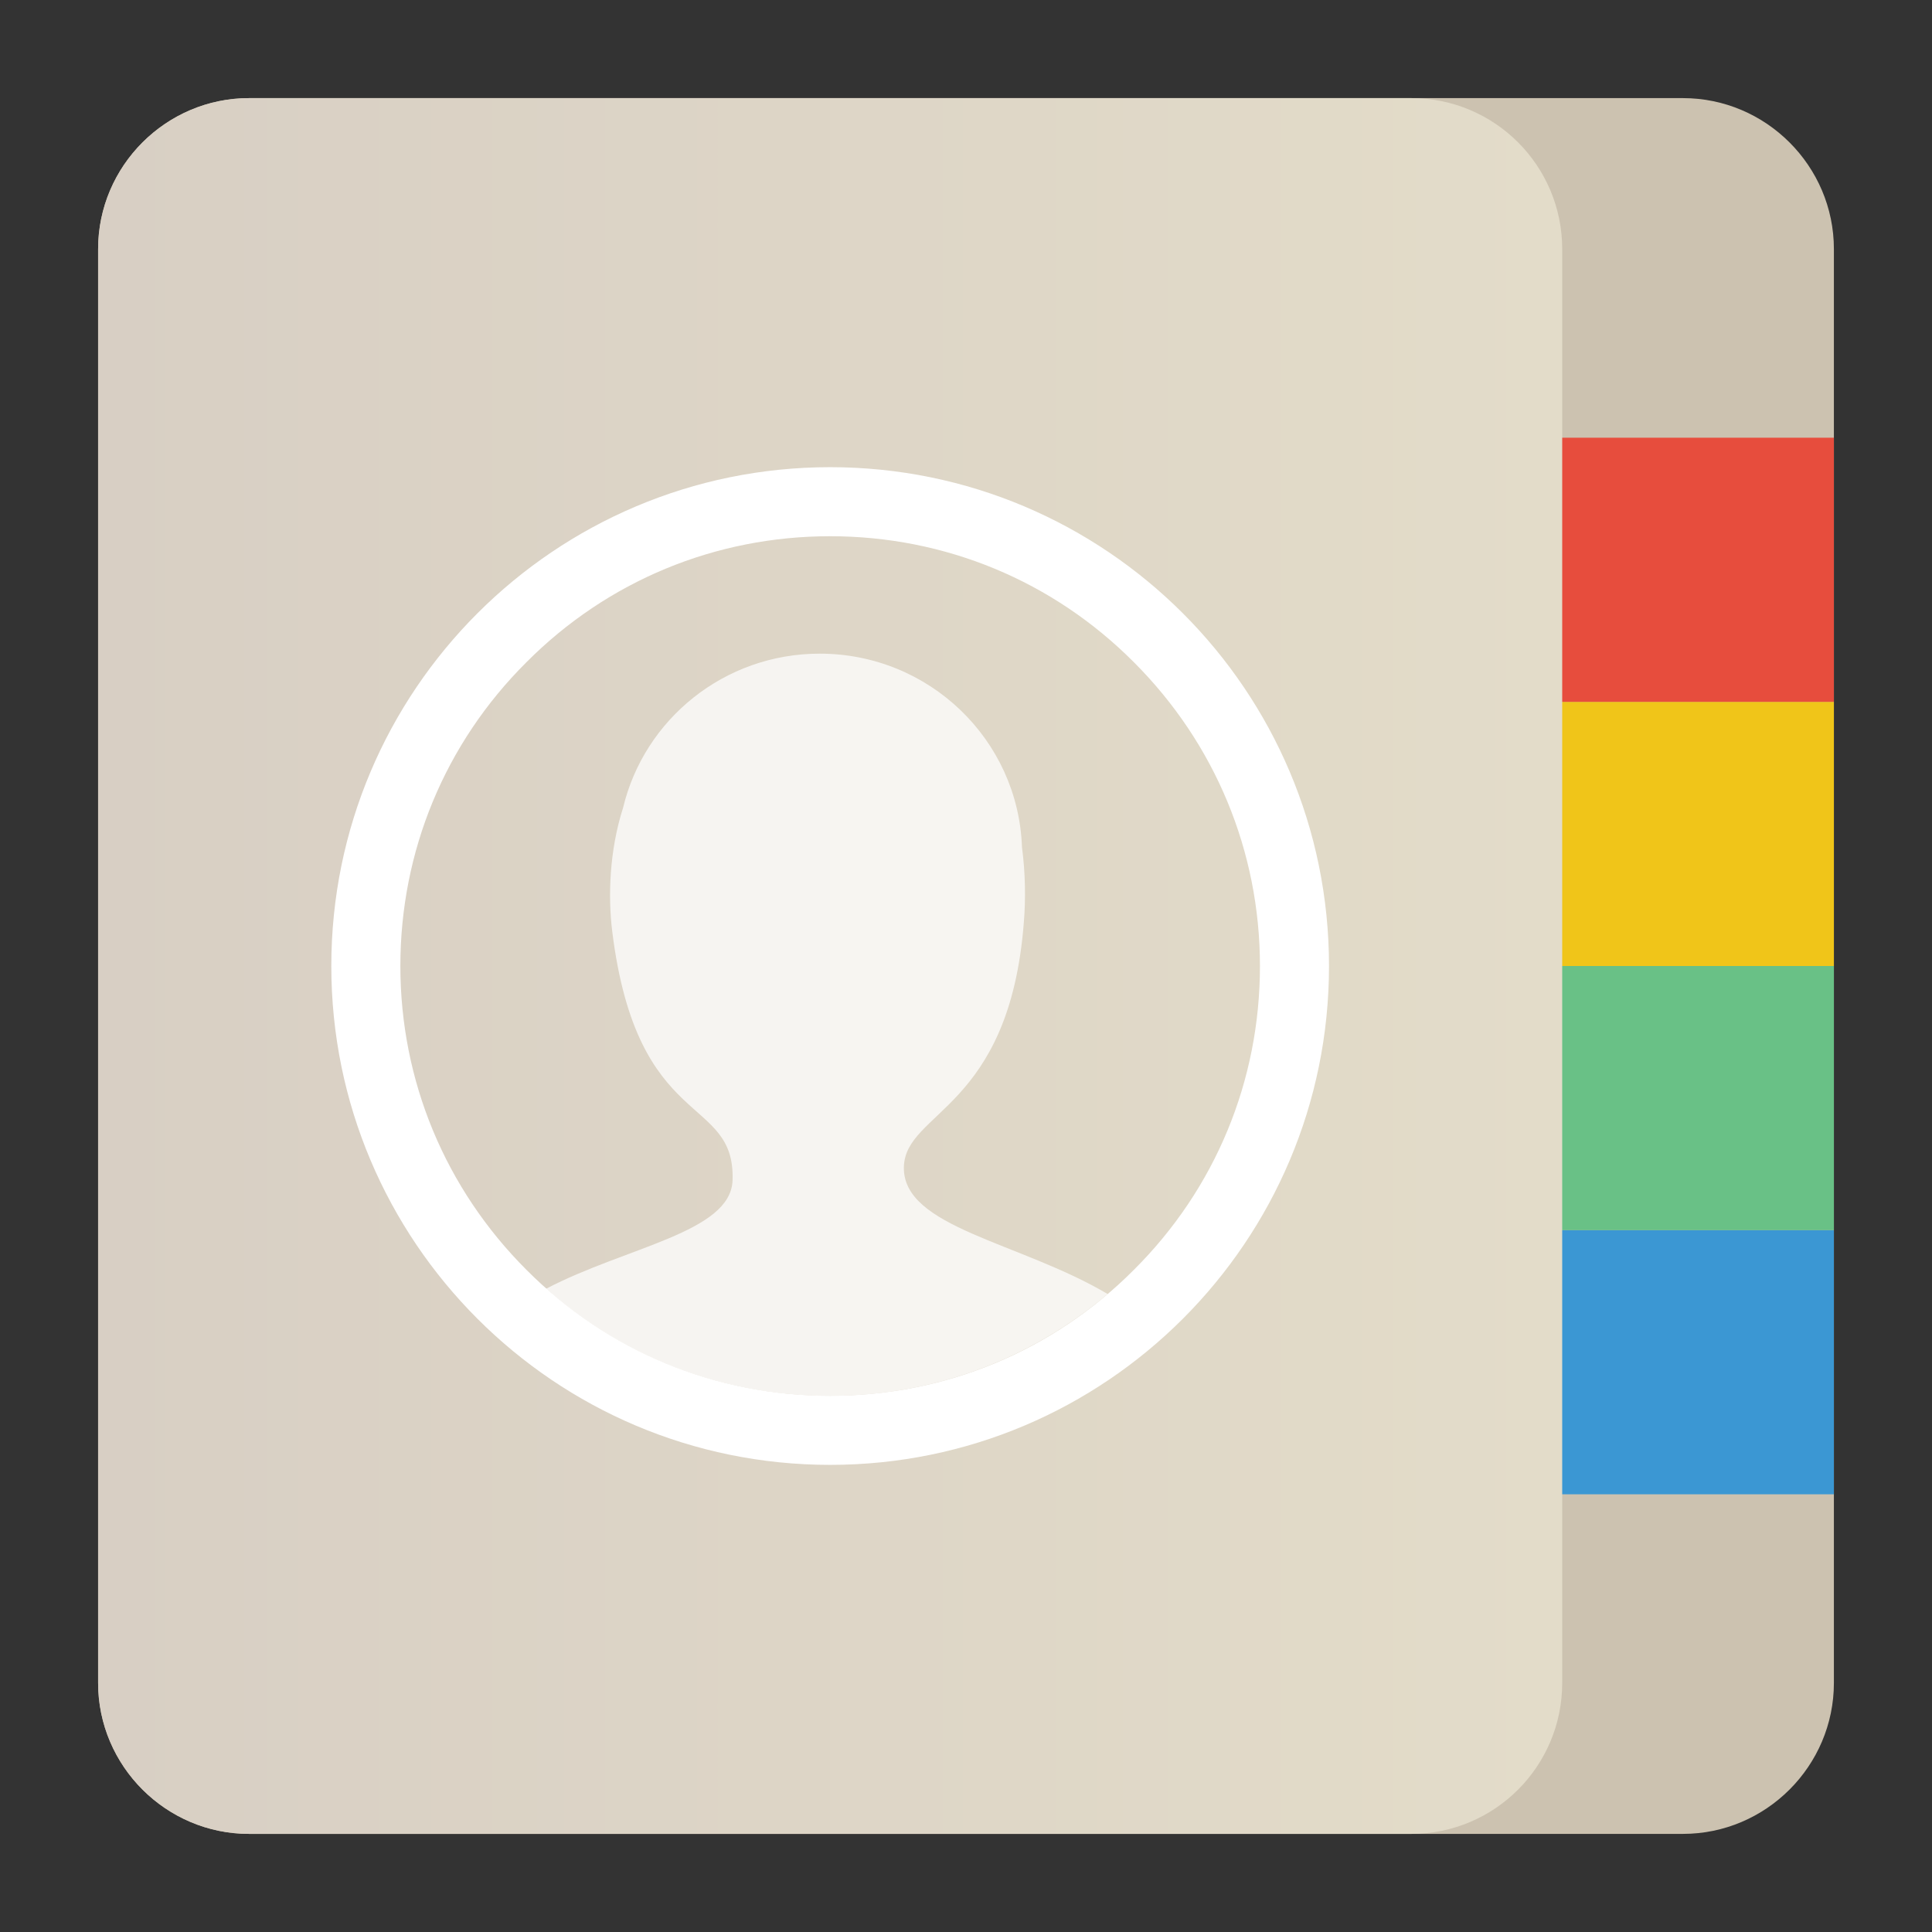 <?xml version="1.0" encoding="utf-8"?>
<!-- Generator: Adobe Illustrator 22.0.1, SVG Export Plug-In . SVG Version: 6.00 Build 0)  -->
<svg version="1.1" id="Layer_1" xmlns="http://www.w3.org/2000/svg" xmlns:xlink="http://www.w3.org/1999/xlink" x="0px" y="0px"
	 viewBox="0 0 512 512" enable-background="new 0 0 512 512" xml:space="preserve">
<rect x="0" y="0" width="512" height="512" fill="#333333" stroke="none"/>
<path fill="#CCC2B0" d="M446,486H66c-22,0-40-18-40-40V66c0-22,18-40,40-40h380c22,0,40,18,40,40v380C486,468,468,486,446,486z"/>
<g>
	<rect x="387.1" y="326" fill="#3B97D3" width="98.9" height="70"/>
	<rect x="387.1" y="256" fill="#69C186" width="98.9" height="70"/>
	<rect x="387.1" y="186" fill="#F0C519" width="98.9" height="70"/>
	<rect x="387.1" y="116" fill="#E74D3D" width="98.9" height="70"/>
</g>
<linearGradient id="SVGID_1_" gradientUnits="userSpaceOnUse" x1="26" y1="256" x2="414" y2="256">
	<stop  offset="0" style="stop-color:#D8CFC4"/>
	<stop  offset="1" style="stop-color:#E3DCC9"/>
</linearGradient>
<path fill="url(#SVGID_1_)" d="M374,486H66c-22,0-40-18-40-40V66c0-22,18-40,40-40h308c22.1,0,40,17.9,40,40v380
	C414,468.1,396.1,486,374,486z"/>
<g>
	<g id="g290" transform="translate(256,393.106)">
		<path id="path292" fill="#FFFFFF" d="M-36-269.3c-73,0-132.2,59.2-132.2,132.2S-109-4.9-36-4.9S96.2-64.1,96.2-137.1
			S37-269.3-36-269.3 M-36-251c30.4,0,59,11.8,80.5,33.4c21.5,21.5,33.4,50.1,33.4,80.5s-11.8,59-33.4,80.5C23-35-5.6-23.2-36-23.2
			S-95-35-116.5-56.6c-21.5-21.5-33.4-50.1-33.4-80.5s11.8-59,33.4-80.5C-95-239.2-66.4-251-36-251"/>
	</g>
	<g id="g294" transform="translate(270.936,251.226)" opacity="0.75">
		<path id="path296" fill="#FFFFFF" d="M-31.4,58.1c0.3-14.9,28-15.2,31.8-65c0.5-6.1,0.4-13-0.5-19.8C-1.1-55.2-24.7-78-53.7-78
			c-25.3,0-46.5,17.4-52.1,40.8c-3.7,11.5-4,23.7-2.9,32.7c6.6,53.6,32.7,43.1,31.9,66.1c-0.5,13.8-28.2,17.6-49.4,28.7
			c20.8,18.4,47.2,28.4,75.2,28.4c27.3,0,53.1-9.6,73.6-27C-0.7,77.9-31.7,74.1-31.4,58.1"/>
	</g>
</g>
<g>
	<g>
		<g display="none">
			<g display="inline">
				<path fill="#FFFCF1" d="M-157.4-1.827c-1,0.2-1.9-0.5-2.1-1.4l-0.9-5.2c-0.2-1,0.5-1.9,1.4-2.1c1-0.2,1.9,0.5,2.1,1.4l0.9,5.2
					C-155.8-2.927-156.4-2.027-157.4-1.827z"/>
			</g>
			<g display="inline">
				<path fill="#FFFCF1" d="M-94.3,356.073c-1,0.2-1.9-0.5-2.1-1.4l-1.8-10.3c-0.2-1,0.5-1.9,1.4-2.1c1-0.2,1.9,0.5,2.1,1.4
					l1.8,10.3C-92.7,354.973-93.3,355.873-94.3,356.073z M-97.6,337.273c-1,0.2-1.9-0.5-2.1-1.4l-1.8-10.3c-0.2-1,0.5-1.9,1.4-2.1
					c1-0.2,1.9,0.5,2.1,1.4l1.8,10.3C-96,336.173-96.7,337.073-97.6,337.273z M-100.9,318.373c-1,0.2-1.9-0.5-2.1-1.4l-1.8-10.3
					c-0.2-1,0.5-1.9,1.4-2.1c1-0.2,1.9,0.5,2.1,1.4l1.8,10.3C-99.3,317.273-100,318.273-100.9,318.373z M-104.3,299.573
					c-1,0.2-1.9-0.5-2.1-1.4l-1.8-10.3c-0.2-1,0.5-1.9,1.4-2.1c1-0.2,1.9,0.5,2.1,1.4l1.8,10.3
					C-102.7,298.473-103.3,299.373-104.3,299.573z M-107.6,280.773c-1,0.2-1.9-0.5-2.1-1.4l-1.8-10.3c-0.2-1,0.5-1.9,1.4-2.1
					s1.9,0.5,2.1,1.4l1.8,10.3C-106,279.673-106.6,280.573-107.6,280.773z M-110.9,261.873c-1,0.2-1.9-0.5-2.1-1.4l-1.8-10.3
					c-0.2-1,0.5-1.9,1.4-2.1s1.9,0.5,2.1,1.4l1.8,10.3C-109.3,260.773-109.9,261.773-110.9,261.873z M-114.2,243.073
					c-1,0.2-1.9-0.5-2.1-1.4l-1.8-10.3c-0.2-1,0.5-1.9,1.4-2.1c1-0.2,1.9,0.5,2.1,1.4l1.8,10.3
					C-112.6,241.973-113.3,242.873-114.2,243.073z M-117.6,224.173c-1,0.2-1.9-0.5-2.1-1.4l-1.8-10.3c-0.2-1,0.5-1.9,1.4-2.1
					s1.9,0.5,2.1,1.4l1.8,10.3C-115.9,223.173-116.6,224.073-117.6,224.173z M-120.9,205.373c-1,0.2-1.9-0.5-2.1-1.4l-1.8-10.3
					c-0.2-1,0.5-1.9,1.4-2.1c1-0.2,1.9,0.5,2.1,1.4l1.8,10.3C-119.3,204.273-119.9,205.173-120.9,205.373z M-124.2,186.573
					c-1,0.2-1.9-0.5-2.1-1.4l-1.8-10.3c-0.2-1,0.5-1.9,1.4-2.1c1-0.2,1.9,0.5,2.1,1.4l1.8,10.3
					C-122.6,185.473-123.2,186.373-124.2,186.573z M-127.5,167.673c-1,0.2-1.9-0.5-2.1-1.4l-1.8-10.3c-0.2-1,0.5-1.9,1.4-2.1
					c1-0.2,1.9,0.5,2.1,1.4l1.8,10.3C-125.9,166.573-126.6,167.573-127.5,167.673z M-130.8,148.873c-1,0.2-1.9-0.5-2.1-1.4
					l-1.8-10.3c-0.2-1,0.5-1.9,1.4-2.1c1-0.2,1.9,0.5,2.1,1.4l1.8,10.3C-129.2,147.773-129.9,148.673-130.8,148.873z
					 M-134.2,130.073c-1,0.2-1.9-0.5-2.1-1.4l-1.8-10.3c-0.2-1,0.5-1.9,1.4-2.1c1-0.2,1.9,0.5,2.1,1.4l1.8,10.3
					C-132.5,128.973-133.2,129.873-134.2,130.073z M-137.5,111.173c-1,0.2-1.9-0.5-2.1-1.4l-1.8-10.3c-0.2-1,0.5-1.9,1.4-2.1
					s1.9,0.5,2.1,1.4l1.8,10.3C-135.9,110.073-136.5,110.973-137.5,111.173z M-140.8,92.373c-1,0.2-1.9-0.5-2.1-1.4l-1.8-10.3
					c-0.2-1,0.5-1.9,1.4-2.1c1-0.2,1.9,0.5,2.1,1.4l1.8,10.3C-139.2,91.273-139.8,92.173-140.8,92.373z M-144.1,73.473
					c-1,0.2-1.9-0.5-2.1-1.4l-1.8-10.3c-0.2-1,0.5-1.9,1.4-2.1c1-0.2,1.9,0.5,2.1,1.4l1.8,10.3
					C-142.5,72.373-143.2,73.373-144.1,73.473z M-147.4,54.673c-1,0.2-1.9-0.5-2.1-1.4l-1.8-10.3c-0.2-1,0.5-1.9,1.4-2.1
					c1-0.2,1.9,0.5,2.1,1.4l1.8,10.3C-145.8,53.573-146.5,54.473-147.4,54.673z M-150.8,35.873c-1,0.2-1.9-0.5-2.1-1.4l-1.8-10.3
					c-0.2-1,0.5-1.9,1.4-2.1c1-0.2,1.9,0.5,2.1,1.4l1.8,10.3C-149.2,34.773-149.8,35.673-150.8,35.873z M-154.1,16.973
					c-1,0.2-1.9-0.5-2.1-1.4l-1.8-10.3c-0.2-1,0.5-1.9,1.4-2.1s1.9,0.5,2.1,1.4l1.8,10.3C-152.5,15.873-153.1,16.873-154.1,16.973z"
					/>
			</g>
			<g display="inline">
				<path fill="#FFFCF1" d="M-91.9,369.873c-1,0.2-1.9-0.5-2.1-1.4l-0.9-5.2c-0.2-1,0.5-1.9,1.4-2.1s1.9,0.5,2.1,1.4l0.9,5.2
					C-90.3,368.773-90.9,369.773-91.9,369.873z"/>
			</g>
		</g>
	</g>
</g>
</svg>
